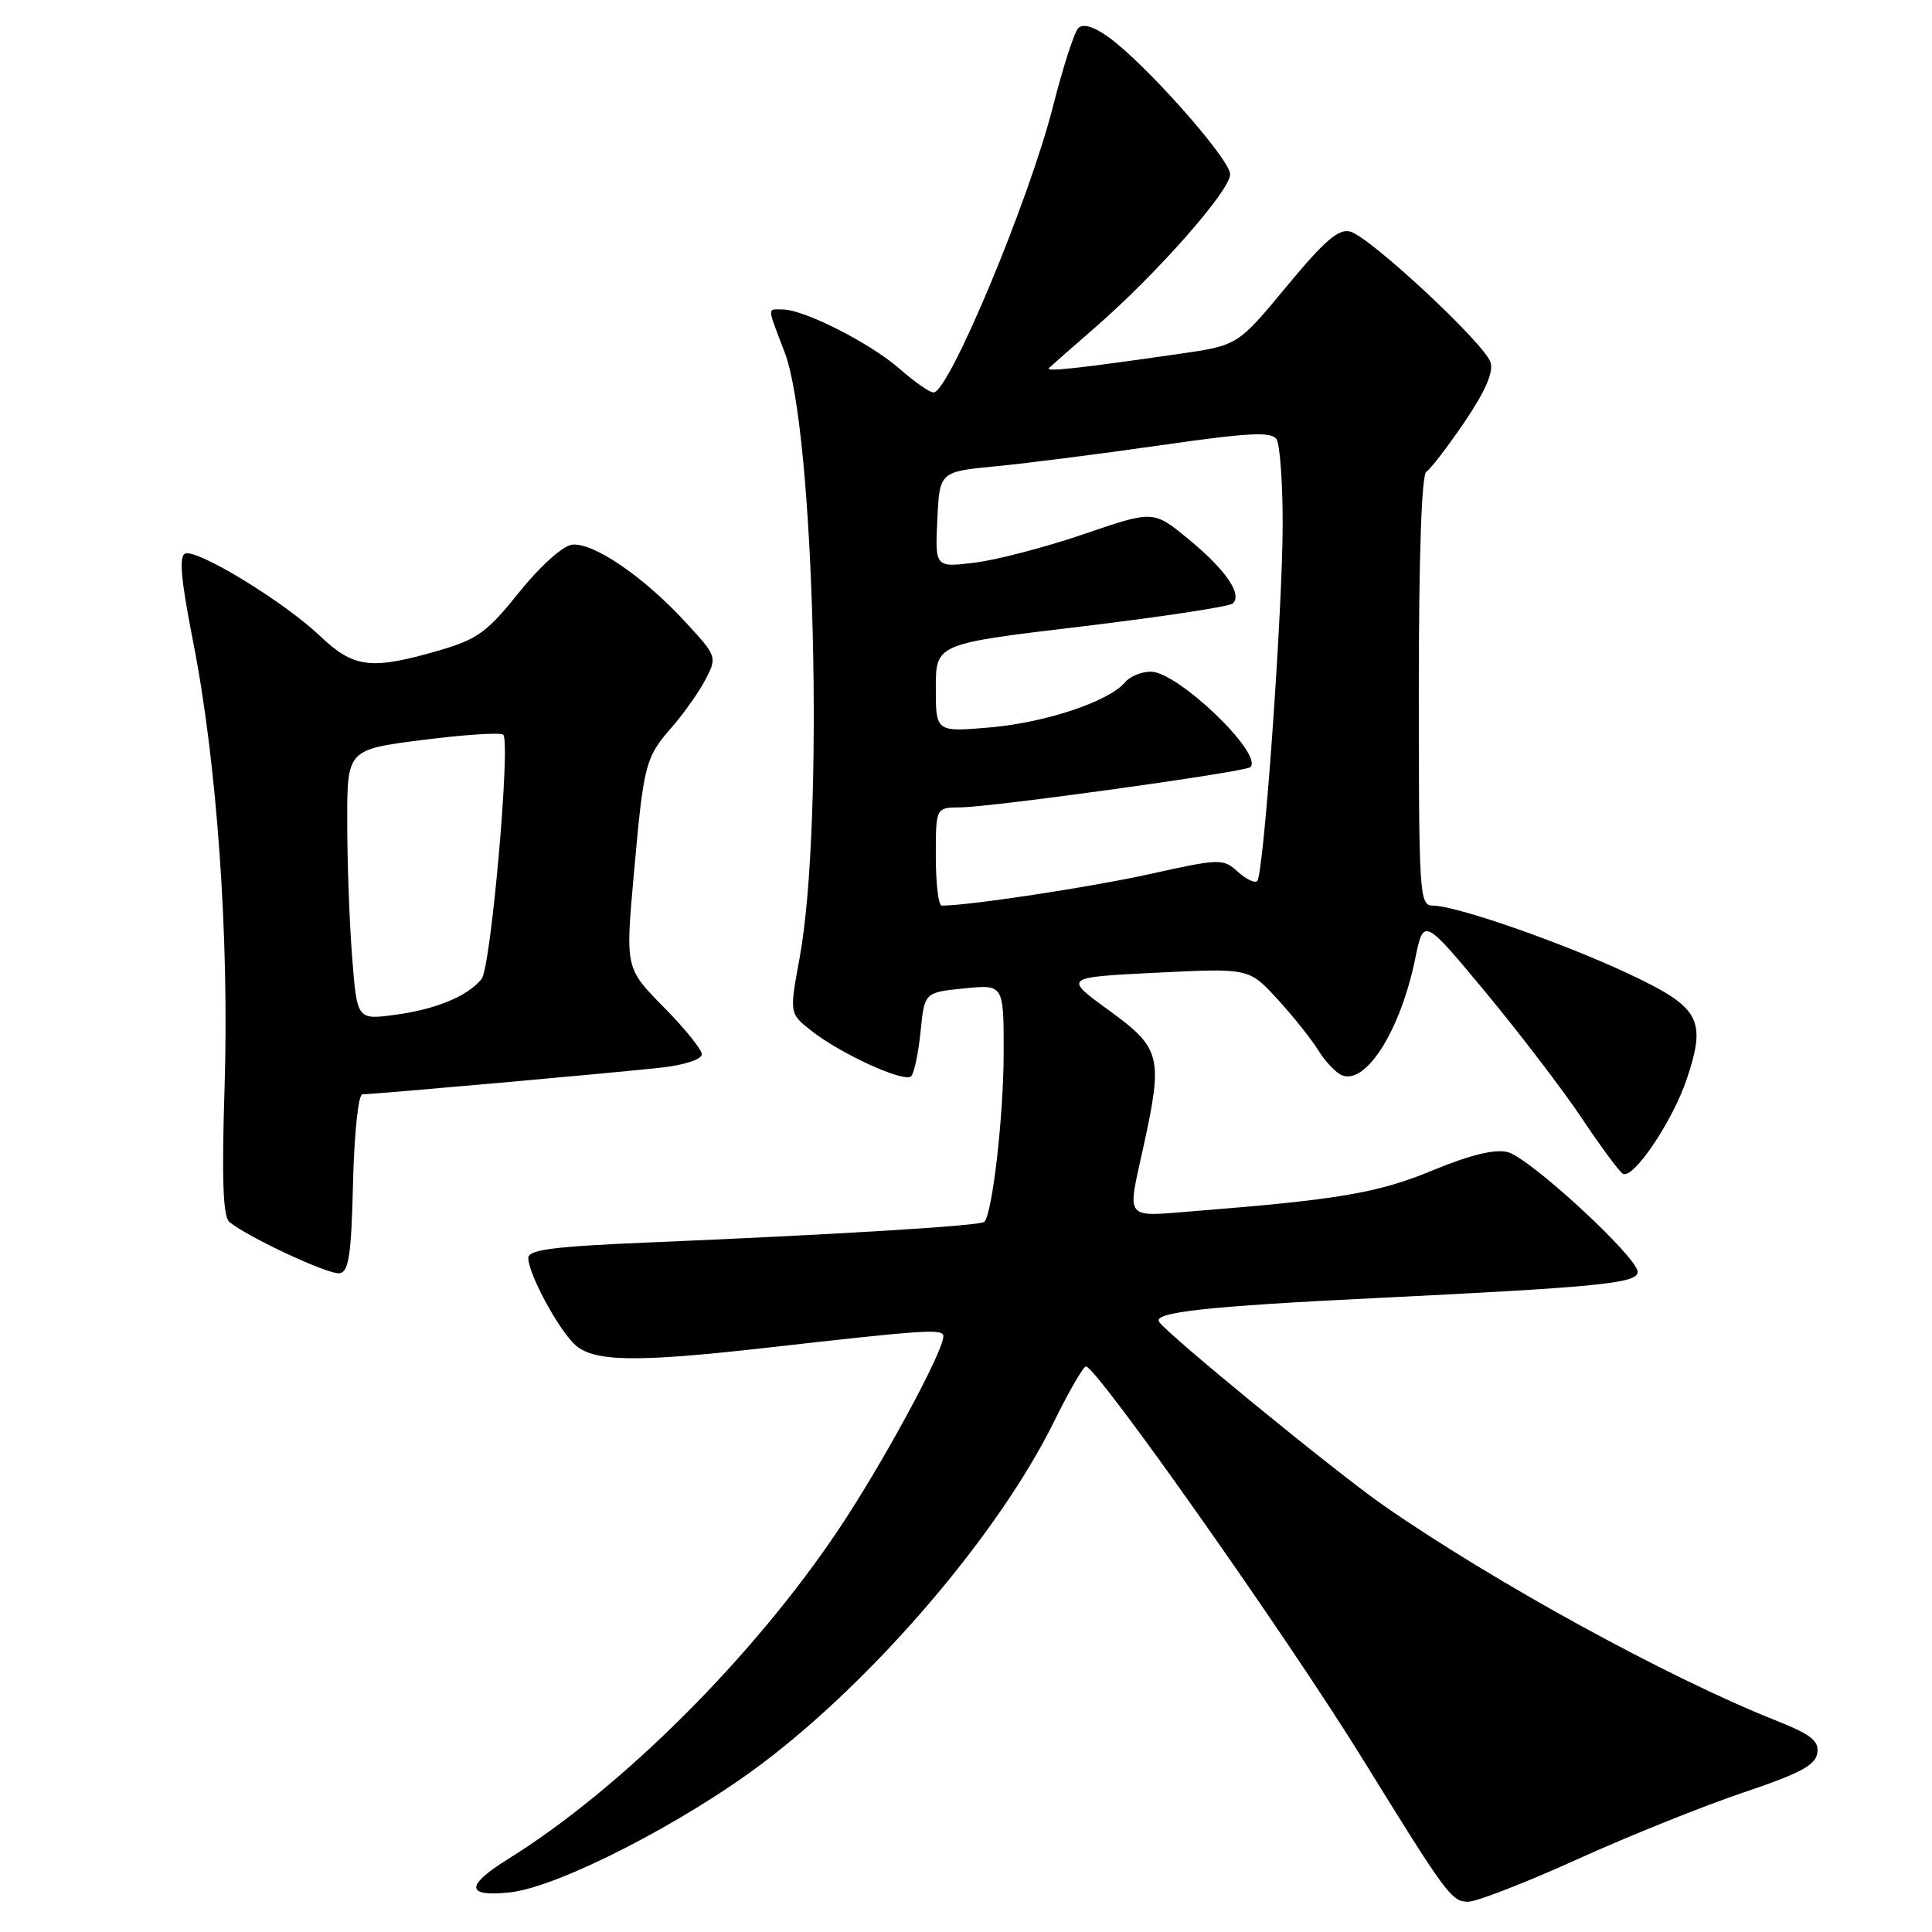 <?xml version="1.0" encoding="UTF-8" standalone="no"?>
<!DOCTYPE svg PUBLIC "-//W3C//DTD SVG 1.1//EN" "http://www.w3.org/Graphics/SVG/1.1/DTD/svg11.dtd" >
<svg xmlns="http://www.w3.org/2000/svg" xmlns:xlink="http://www.w3.org/1999/xlink" version="1.1" viewBox="0 0 256 256">
 <g >
 <path fill="currentColor"
d=" M 209.03 246.35 C 215.89 243.25 225.78 239.27 231.00 237.52 C 238.47 235.01 240.56 233.90 240.80 232.30 C 241.05 230.67 239.98 229.83 235.30 227.97 C 220.99 222.28 197.89 209.61 183.30 199.46 C 176.96 195.04 154.55 176.70 153.58 175.14 C 152.80 173.87 159.94 173.09 182.50 171.99 C 211.90 170.55 217.00 170.04 217.00 168.54 C 217.00 166.60 202.67 153.38 199.77 152.66 C 198.06 152.23 194.82 153.02 189.86 155.07 C 182.63 158.07 177.34 158.97 158.25 160.48 C 148.87 161.23 149.34 161.82 151.50 152.00 C 154.13 140.03 153.85 138.90 146.96 133.89 C 140.91 129.50 140.91 129.50 153.21 128.89 C 165.50 128.28 165.50 128.28 169.27 132.39 C 171.34 134.65 173.79 137.72 174.71 139.22 C 175.64 140.71 177.05 142.19 177.84 142.49 C 181.05 143.72 185.58 136.49 187.52 127.04 C 188.64 121.59 188.64 121.59 196.90 131.54 C 201.44 137.02 207.17 144.53 209.64 148.23 C 212.11 151.93 214.53 155.21 215.03 155.52 C 216.39 156.36 221.67 148.52 223.54 142.88 C 226.14 135.05 225.24 133.45 215.71 128.99 C 206.90 124.86 192.93 120.00 189.87 120.00 C 188.09 120.00 188.00 118.69 188.00 91.56 C 188.00 73.59 188.37 62.89 189.00 62.50 C 189.56 62.16 191.83 59.19 194.06 55.91 C 196.80 51.87 197.92 49.31 197.50 48.00 C 196.71 45.52 181.52 31.37 178.90 30.68 C 177.36 30.28 175.48 31.91 170.47 37.97 C 164.01 45.77 164.01 45.77 156.26 46.89 C 142.76 48.83 138.49 49.30 139.00 48.77 C 139.28 48.49 142.03 46.06 145.12 43.38 C 153.25 36.32 163.00 25.26 163.00 23.10 C 163.00 21.09 151.69 8.34 146.83 4.88 C 144.91 3.51 143.50 3.10 142.88 3.72 C 142.35 4.25 140.84 8.92 139.53 14.09 C 136.36 26.56 125.74 52.00 123.70 52.00 C 123.18 52.00 121.16 50.59 119.20 48.87 C 115.34 45.48 106.58 41.03 103.75 41.01 C 101.62 41.00 101.60 40.45 103.98 46.71 C 107.96 57.18 109.24 109.00 105.96 126.89 C 104.60 134.27 104.60 134.27 107.43 136.52 C 111.28 139.59 119.83 143.51 120.73 142.61 C 121.13 142.21 121.69 139.54 121.98 136.69 C 122.50 131.50 122.50 131.50 127.75 130.97 C 133.00 130.44 133.00 130.44 132.99 139.47 C 132.99 147.82 131.50 160.84 130.42 161.91 C 129.91 162.42 110.81 163.59 86.25 164.62 C 73.36 165.16 70.00 165.58 70.00 166.69 C 70.00 168.70 73.75 175.75 76.04 178.04 C 78.47 180.47 83.97 180.58 101.79 178.56 C 122.81 176.18 125.00 176.04 125.00 177.07 C 125.00 179.09 116.95 193.95 111.16 202.60 C 99.81 219.57 82.30 237.03 67.25 246.38 C 61.59 249.90 61.73 251.40 67.65 250.74 C 74.05 250.01 90.60 241.53 101.13 233.57 C 116.07 222.27 132.31 203.24 139.62 188.46 C 141.64 184.36 143.57 181.02 143.90 181.06 C 145.39 181.19 170.62 216.99 180.51 233.00 C 191.71 251.13 192.33 251.97 194.53 251.99 C 195.65 251.99 202.18 249.46 209.03 246.35 Z  M 46.78 156.74 C 46.94 150.17 47.48 145.00 48.02 145.00 C 49.56 145.00 82.04 142.10 87.75 141.45 C 90.68 141.12 93.00 140.35 93.00 139.71 C 93.00 139.08 90.72 136.25 87.93 133.43 C 82.87 128.30 82.87 128.30 83.98 115.90 C 85.31 101.06 85.48 100.41 89.12 96.24 C 90.68 94.44 92.66 91.63 93.51 89.99 C 95.03 87.05 94.99 86.94 90.80 82.40 C 85.23 76.35 78.50 71.79 75.76 72.18 C 74.52 72.36 71.50 75.09 68.77 78.50 C 64.58 83.74 63.25 84.71 58.24 86.17 C 49.16 88.81 46.89 88.54 42.38 84.25 C 37.64 79.74 26.16 72.73 24.54 73.35 C 23.69 73.67 23.98 76.86 25.59 85.03 C 28.75 101.08 30.38 124.17 29.76 144.02 C 29.37 156.24 29.55 161.21 30.39 161.91 C 32.83 163.94 43.57 168.94 45.00 168.71 C 46.22 168.52 46.55 166.25 46.78 156.74 Z  M 124.00 113.50 C 124.00 107.00 124.00 107.00 127.25 106.98 C 131.44 106.95 165.04 102.29 165.68 101.65 C 167.43 99.90 156.07 89.00 152.48 89.00 C 151.25 89.00 149.73 89.63 149.09 90.39 C 146.99 92.92 138.60 95.74 131.25 96.38 C 124.00 97.01 124.00 97.01 124.00 91.16 C 124.00 85.31 124.00 85.31 143.25 83.02 C 153.84 81.75 162.88 80.38 163.34 79.97 C 164.68 78.77 162.38 75.45 157.41 71.38 C 152.83 67.62 152.83 67.62 143.66 70.76 C 138.62 72.48 132.11 74.19 129.20 74.55 C 123.90 75.20 123.90 75.20 124.20 68.85 C 124.50 62.50 124.50 62.50 132.00 61.78 C 136.12 61.38 145.99 60.12 153.92 58.98 C 165.56 57.31 168.49 57.17 169.15 58.21 C 169.60 58.92 169.97 64.00 169.96 69.50 C 169.95 80.93 167.46 115.87 166.59 116.74 C 166.27 117.06 165.11 116.50 164.00 115.50 C 162.06 113.74 161.68 113.75 152.25 115.84 C 144.35 117.58 128.38 120.00 124.78 120.00 C 124.35 120.00 124.00 117.08 124.00 113.50 Z  M 46.66 126.82 C 46.30 122.25 46.01 114.19 46.01 108.91 C 46.00 99.32 46.00 99.32 56.05 98.04 C 61.57 97.34 66.36 97.03 66.68 97.35 C 67.69 98.35 65.04 128.25 63.81 129.73 C 61.90 132.03 57.82 133.72 52.40 134.46 C 47.31 135.15 47.31 135.15 46.66 126.82 Z "/>
</g>
</svg>